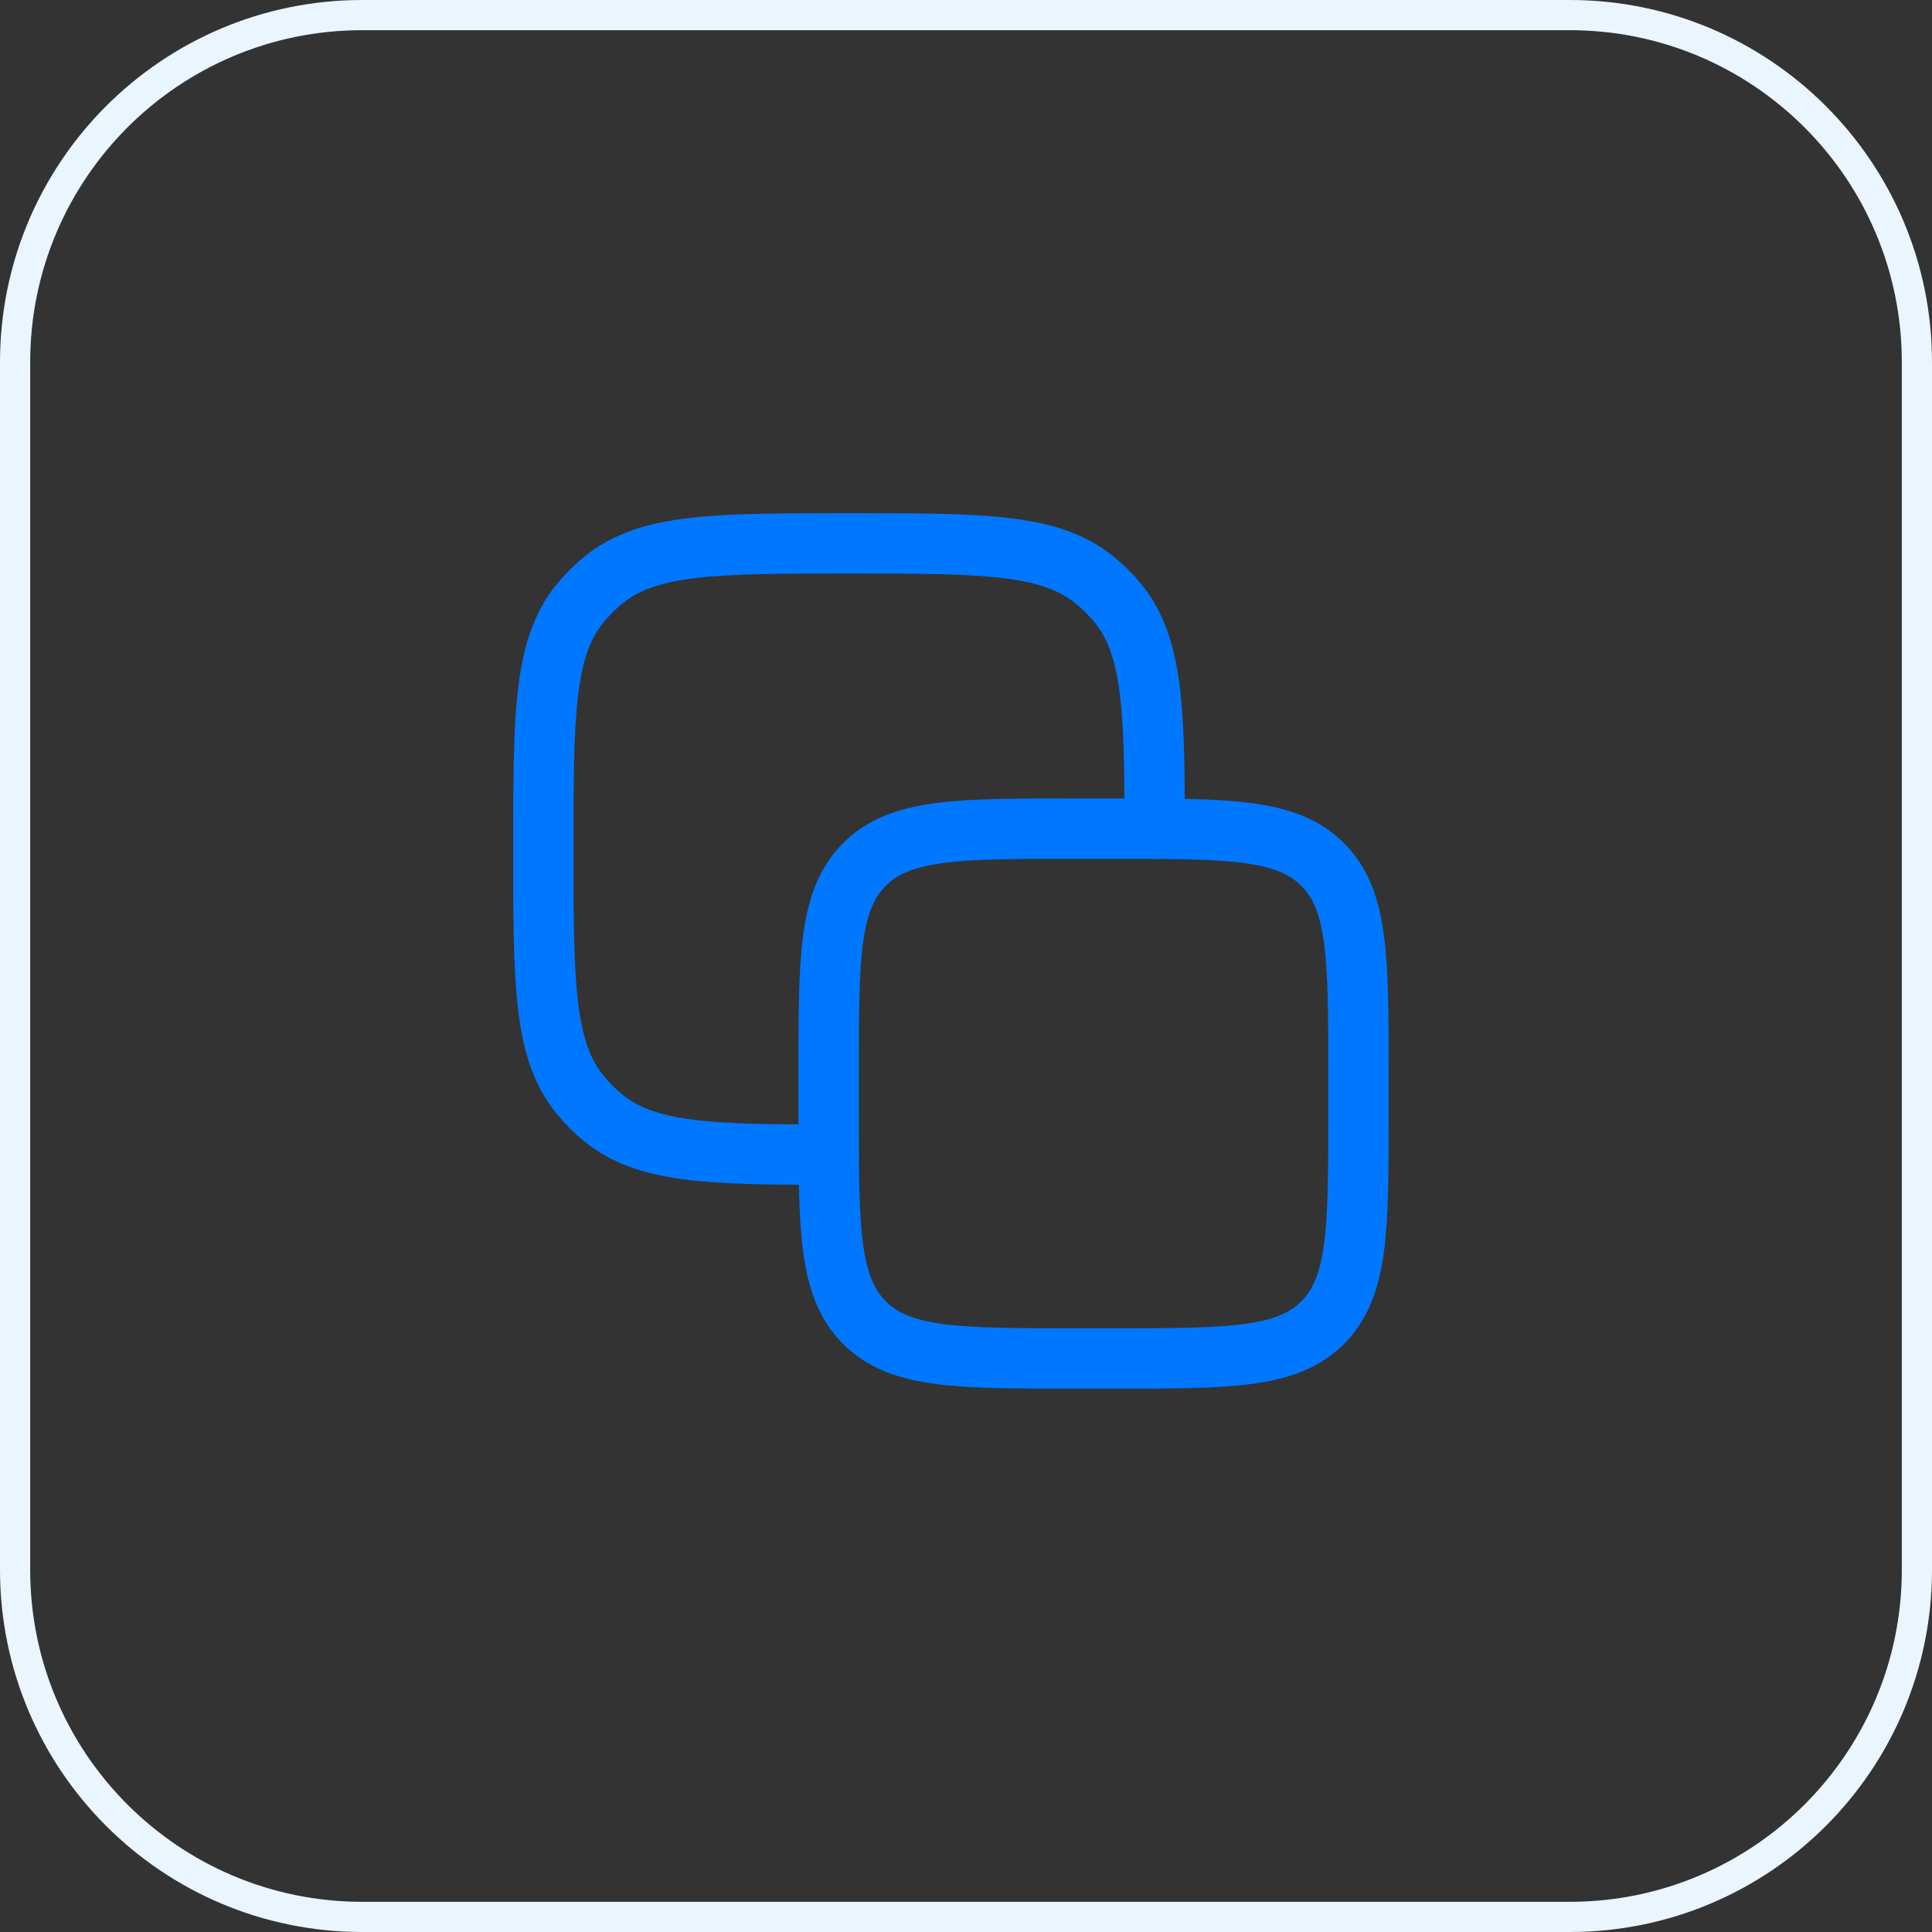 <svg width="64" height="64" viewBox="0 0 64 64" fill="none" xmlns="http://www.w3.org/2000/svg">
<rect x="0" y="0" width="64" height="64" fill="#333333" stroke="none"/>
<path d="M12 0.5H52C58.351 0.5 63.5 5.649 63.5 12V52C63.5 58.351 58.351 63.5 52 63.5H12C5.649 63.5 0.5 58.351 0.5 52V12C0.5 5.649 5.649 0.5 12 0.5Z" stroke="#EAF5FF"/>
<path d="M27.45 35.55C27.45 31.732 27.45 29.823 28.636 28.636C29.823 27.45 31.732 27.45 35.55 27.45H36.9C40.718 27.45 42.628 27.45 43.814 28.636C45 29.823 45 31.732 45 35.55V36.9C45 40.718 45 42.627 43.814 43.814C42.628 45 40.718 45 36.9 45H35.55C31.732 45 29.823 45 28.636 43.814C27.45 42.627 27.45 40.718 27.45 36.9V35.55Z" stroke="#0077FF" stroke-width="2" stroke-linecap="round" stroke-linejoin="round"/>
<path d="M38.25 27.45C38.247 23.458 38.187 21.39 37.025 19.974C36.8 19.701 36.55 19.45 36.276 19.226C34.783 18 32.564 18 28.125 18C23.687 18 21.468 18 19.975 19.226C19.701 19.45 19.451 19.701 19.226 19.974C18 21.468 18 23.687 18 28.125C18 32.563 18 34.782 19.226 36.276C19.451 36.549 19.701 36.8 19.975 37.024C21.391 38.186 23.458 38.247 27.451 38.25" stroke="#0077FF" stroke-width="2" stroke-linecap="round" stroke-linejoin="round"/>
</svg>
